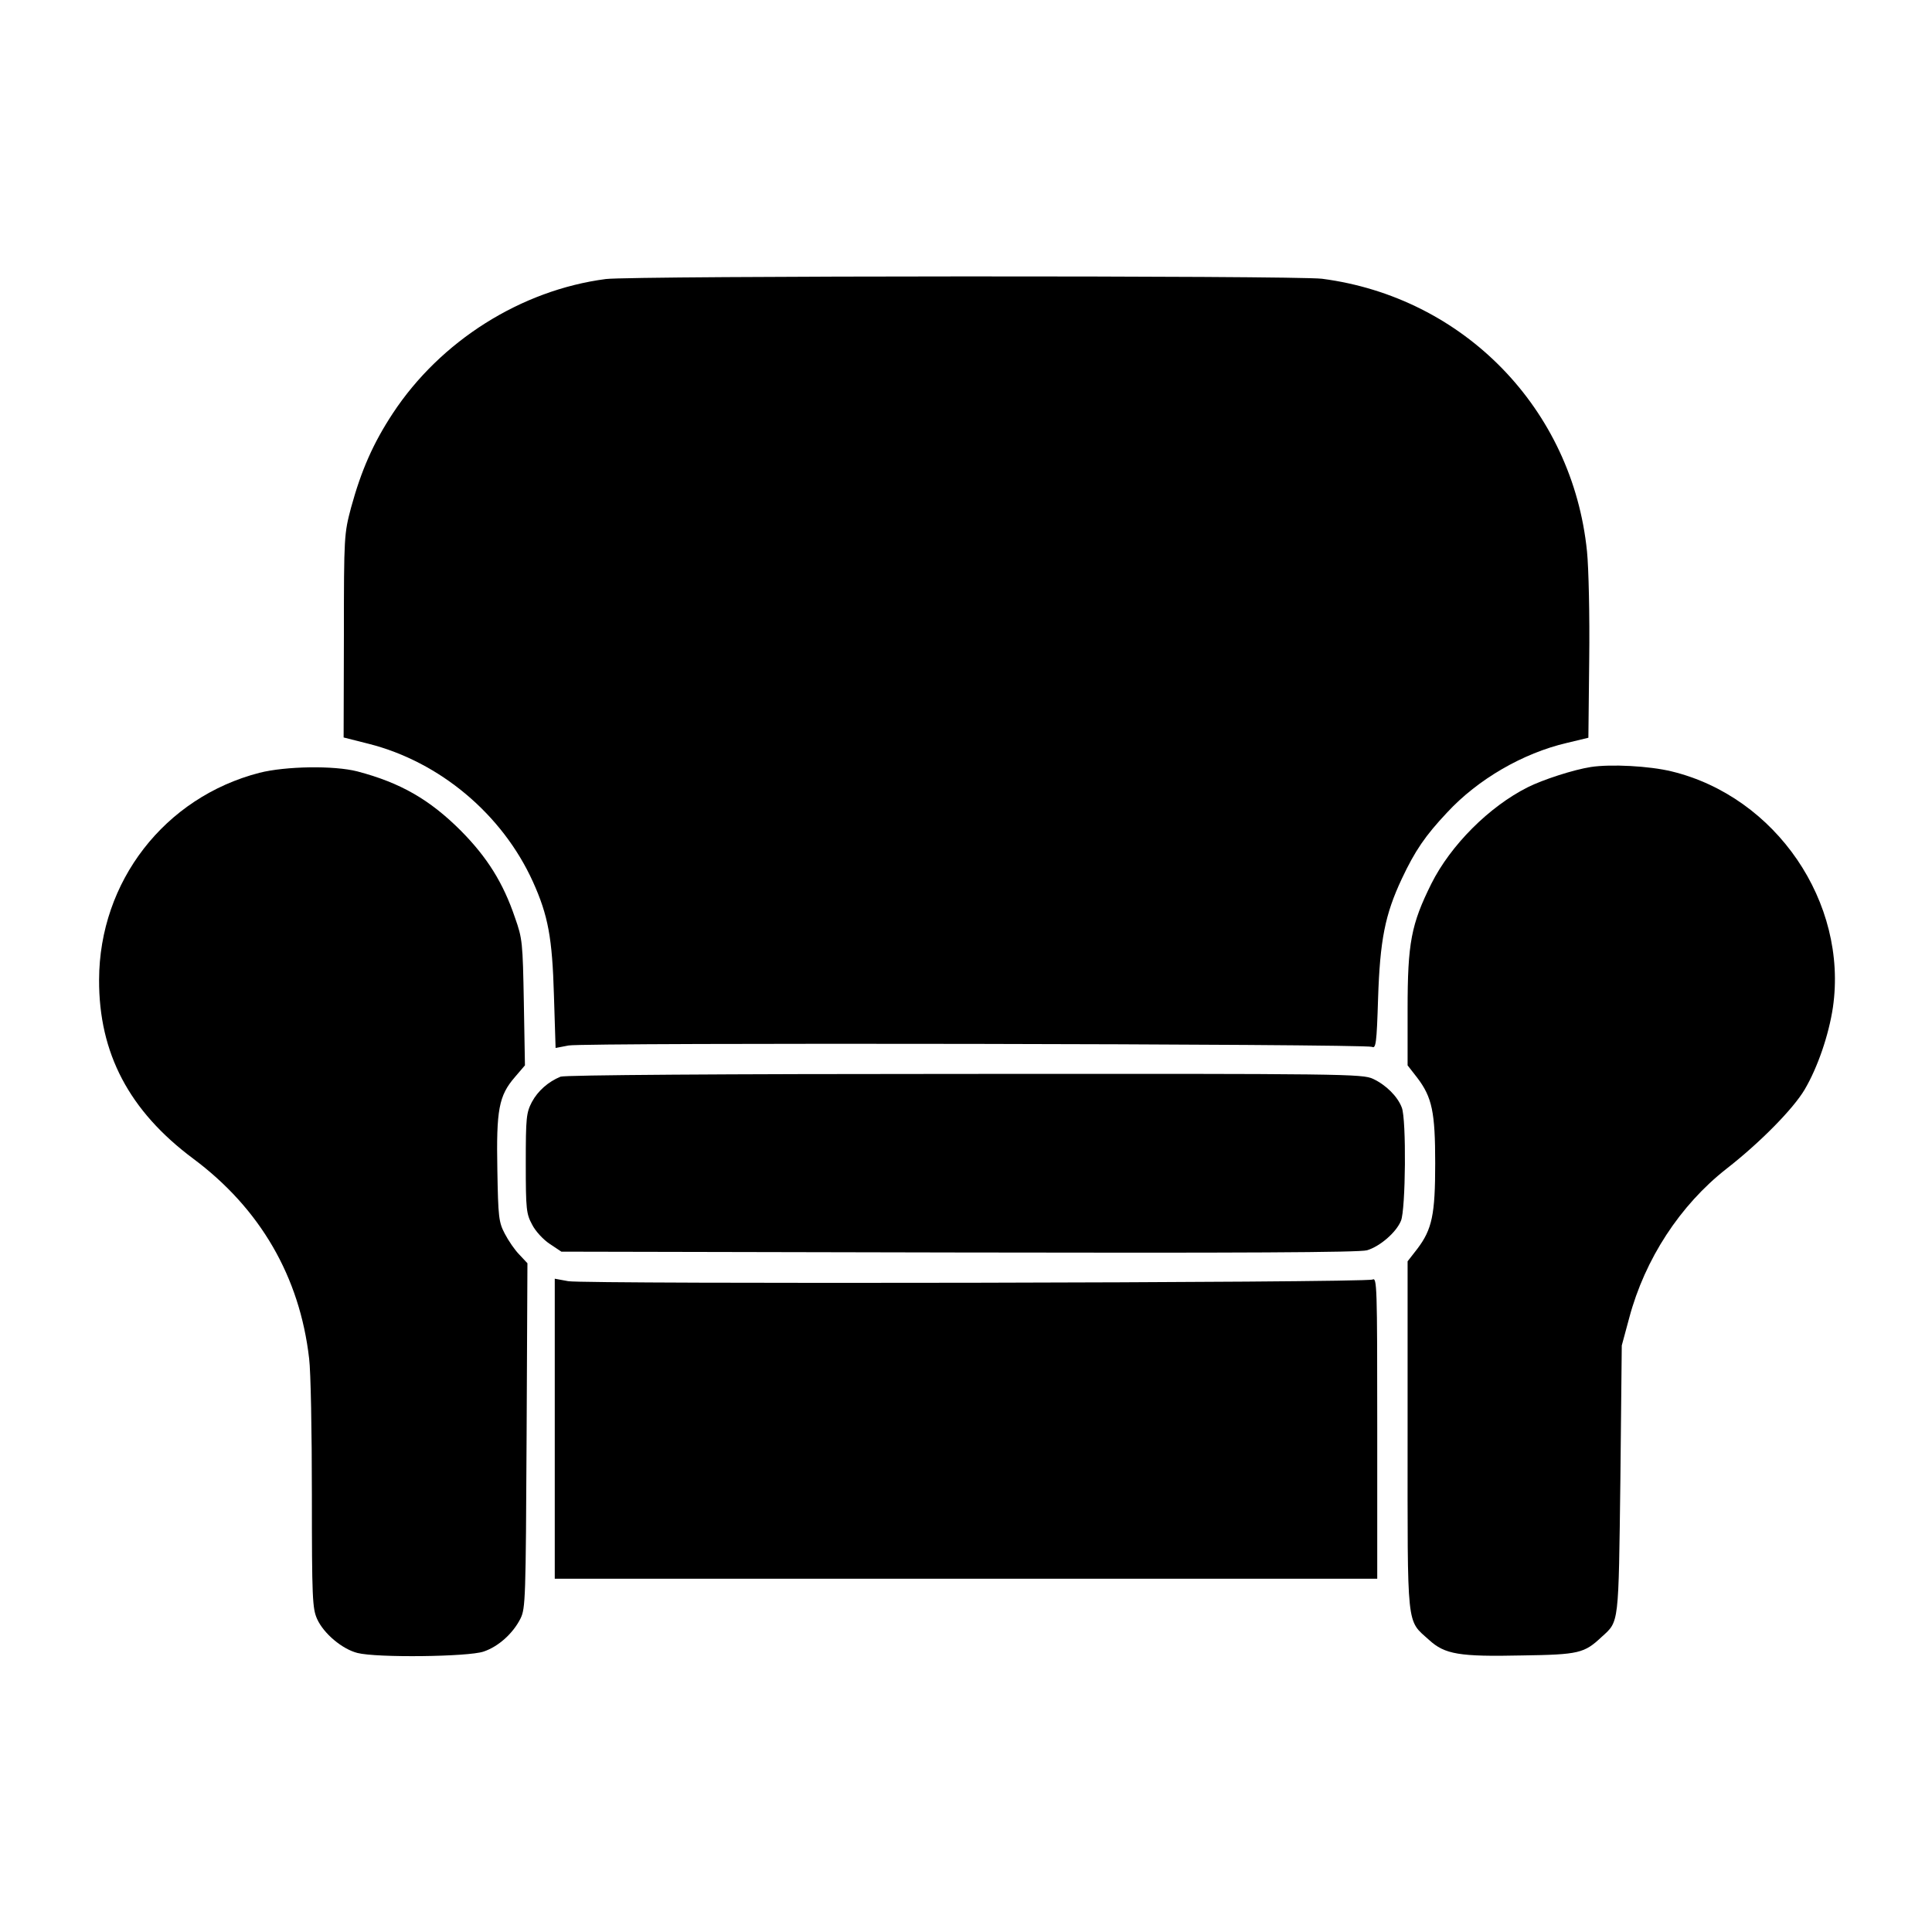 <?xml version="1.0" standalone="no"?>
<!DOCTYPE svg PUBLIC "-//W3C//DTD SVG 20010904//EN"
 "http://www.w3.org/TR/2001/REC-SVG-20010904/DTD/svg10.dtd">
<svg version="1.0" xmlns="http://www.w3.org/2000/svg"
 width="700pt" height="700pt" viewBox="0 0 700 700"
 preserveAspectRatio="xMidYMid meet">
<g transform="translate(0,700) scale(0.1,-0.1)"
fill="#000000" stroke="none">
<path d="M2195 5989 c-307 -40 -599 -224 -772 -487 -71 -108 -114 -206 -151
-341 -25 -95 -26 -101 -26 -464 l-1 -369 91 -23 c257 -65 484 -255 595 -500
55 -122 70 -203 76 -411 l6 -191 47 9 c59 11 2889 6 2911 -5 14 -7 17 12 22
175 7 212 25 304 86 434 48 102 85 156 164 240 112 121 275 215 433 252 l79
19 3 284 c2 157 -2 332 -8 391 -52 516 -446 921 -960 988 -95 12 -2498 11
-2595 -1z"/>
<path d="M5764 4221 c-64 -10 -174 -46 -228 -73 -140 -70 -280 -210 -350 -350
-73 -147 -86 -214 -86 -455 l0 -203 35 -45 c54 -71 65 -125 65 -310 0 -185
-11 -239 -65 -310 l-35 -45 0 -630 c0 -711 -5 -667 78 -742 57 -52 109 -61
337 -56 206 3 225 8 288 67 64 58 61 40 68 571 l5 485 27 100 c57 214 185 409
352 540 122 95 243 218 284 288 47 80 87 197 102 297 55 380 -206 763 -584
855 -82 20 -221 27 -293 16z"/>
<path d="M940 4200 c-344 -89 -580 -394 -581 -750 -1 -266 109 -475 341 -648
243 -181 386 -428 420 -724 6 -46 10 -267 10 -493 0 -377 2 -413 19 -451 24
-53 91 -109 146 -123 70 -18 402 -14 457 5 54 18 107 66 134 120 18 37 19 71
22 663 l3 624 -29 31 c-17 17 -40 51 -53 76 -22 42 -24 59 -27 232 -4 217 5
268 64 336 l36 42 -4 228 c-4 217 -5 231 -32 307 -43 127 -101 219 -196 315
-113 113 -219 174 -375 215 -85 22 -260 19 -355 -5z"/>
<path d="M2031 3099 c-44 -18 -82 -51 -104 -92 -20 -39 -22 -55 -22 -222 0
-168 2 -183 23 -222 12 -24 41 -55 64 -70 l42 -28 1440 -3 c1019 -2 1452 0
1479 8 47 14 106 65 123 107 17 40 20 367 3 410 -15 40 -57 82 -104 104 -38
18 -99 19 -1480 18 -878 0 -1449 -4 -1464 -10z"/>
<path d="M2010 1824 l0 -544 1490 0 1490 0 0 546 c0 517 -1 546 -17 538 -24
-12 -2852 -17 -2914 -6 l-49 9 0 -543z"/>
</g>
</svg>
